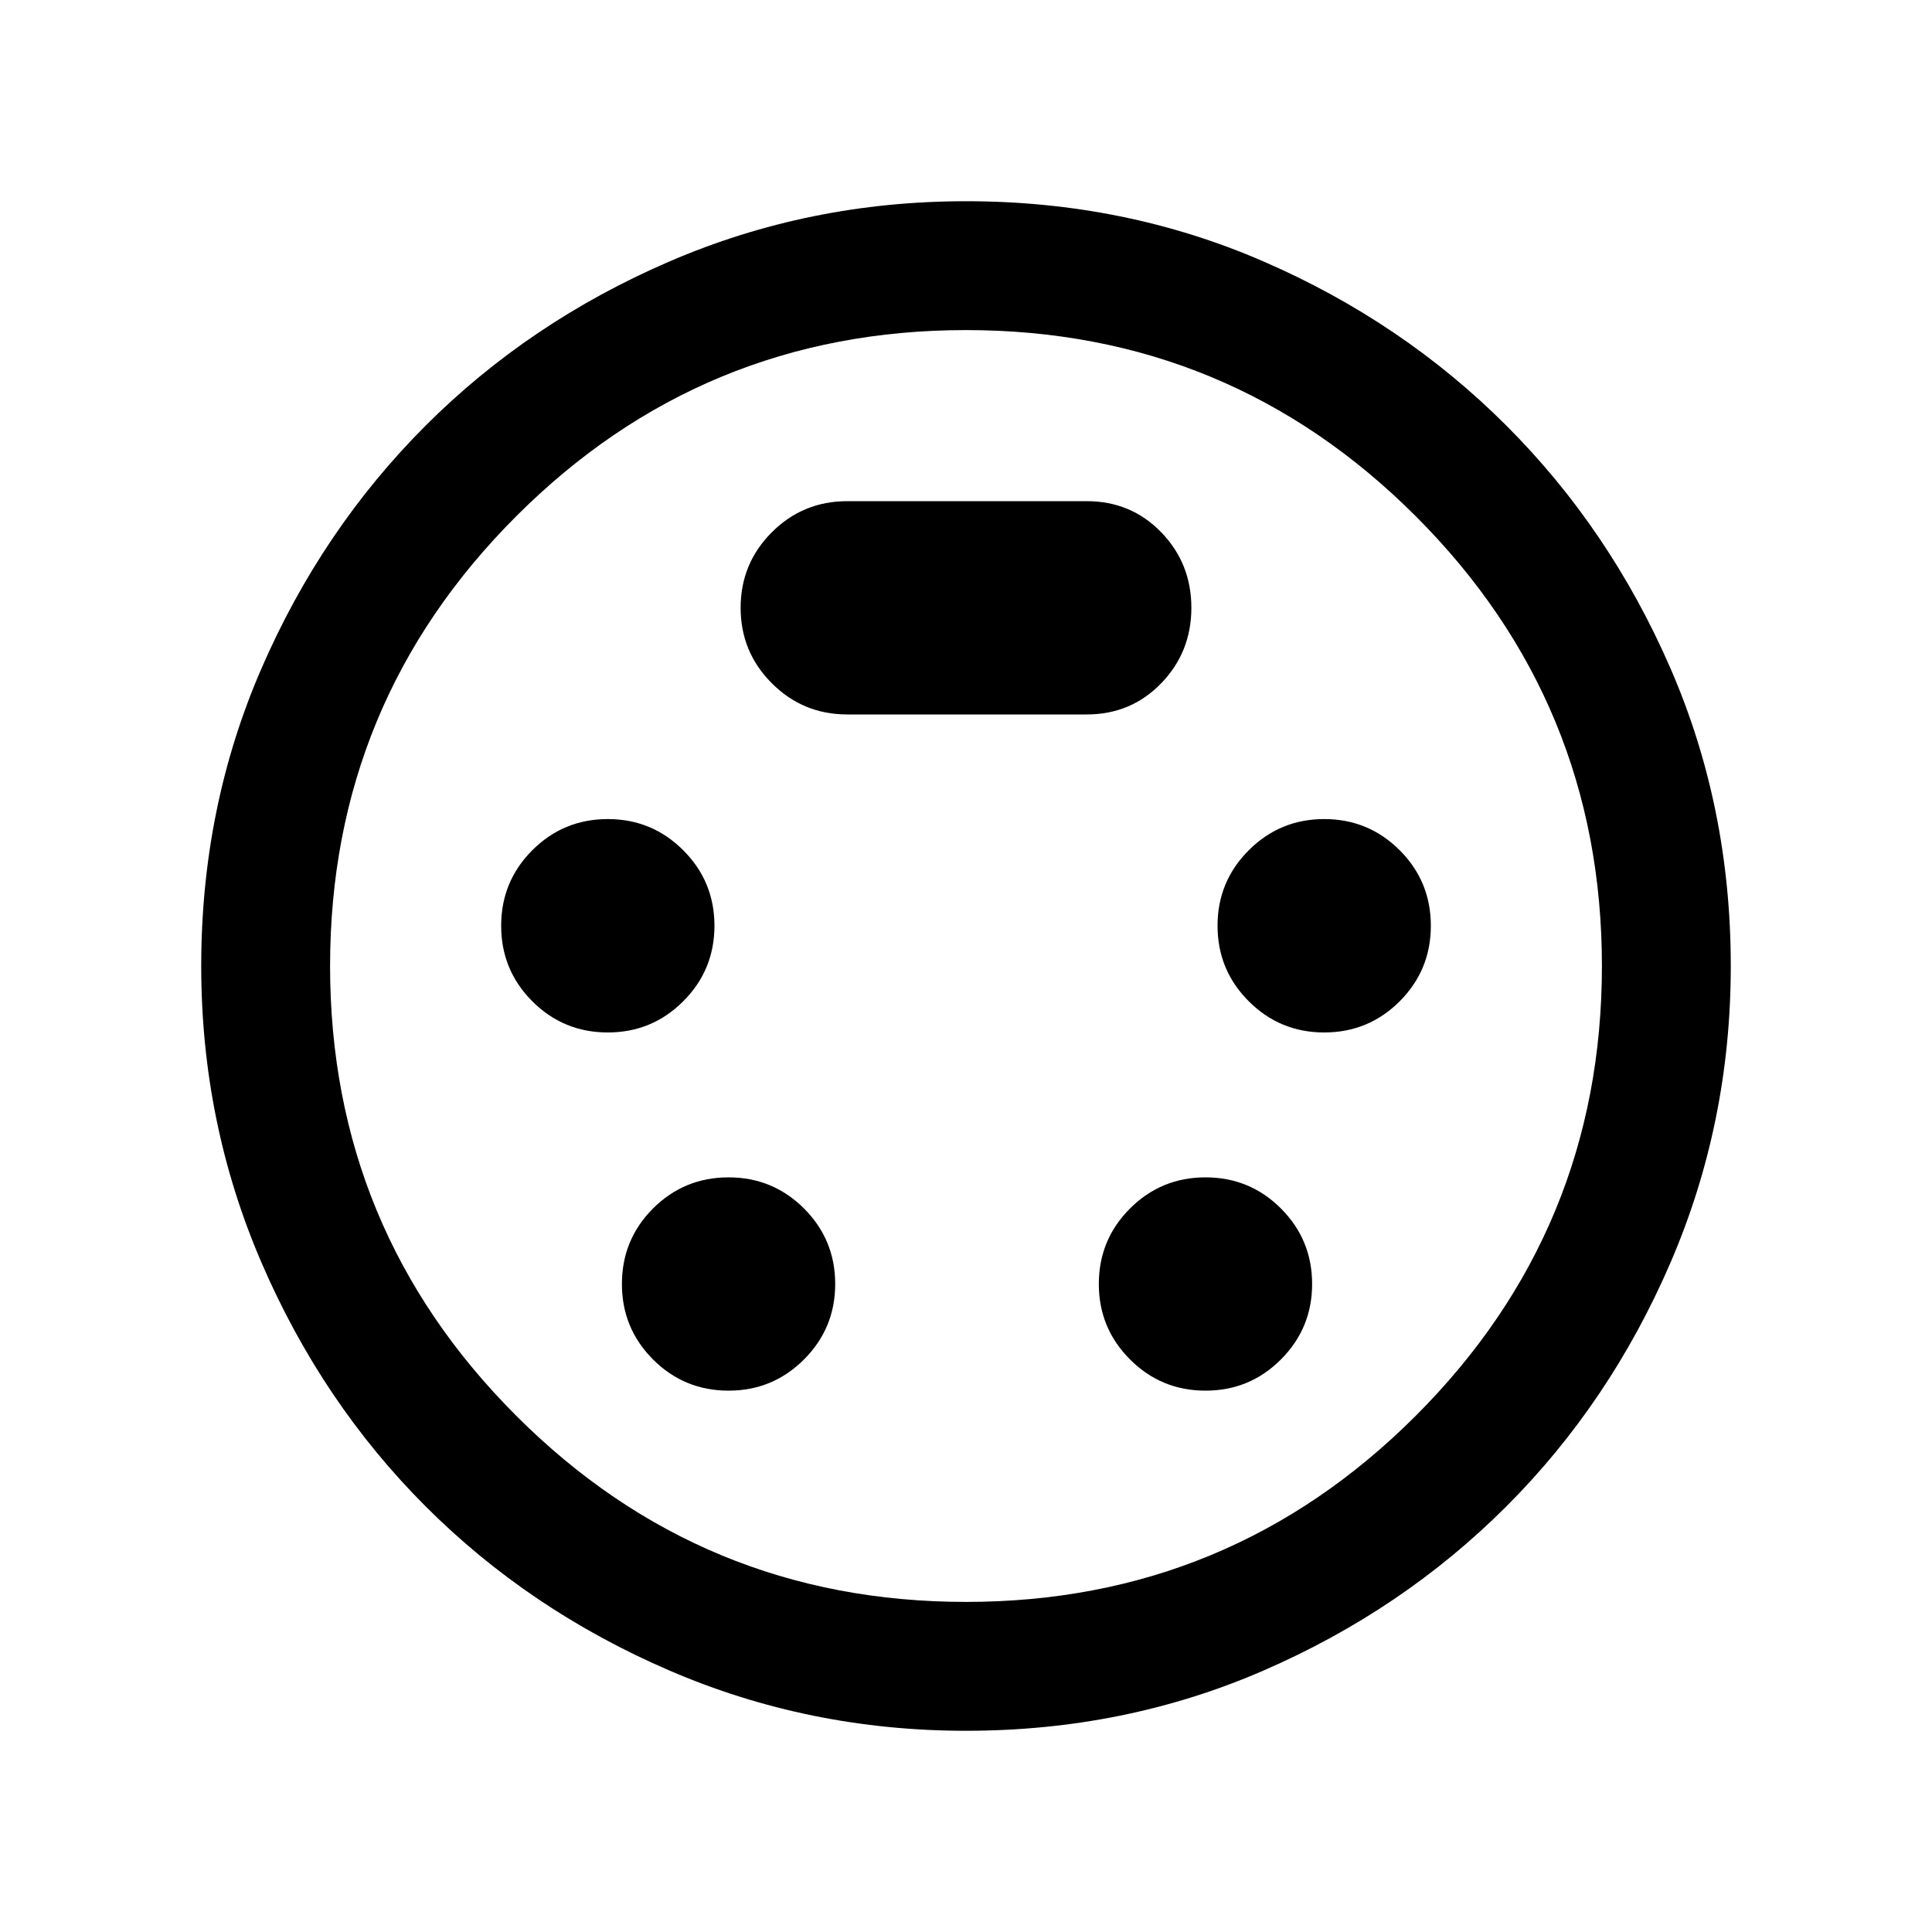 <svg xmlns="http://www.w3.org/2000/svg" viewBox="0 0 20 20"><path d="M10 17.917q-1.625 0-3.073-.625t-2.521-1.698q-1.073-1.073-1.698-2.521T2.083 10q0-1.646.625-3.083.625-1.438 1.698-2.511 1.073-1.073 2.521-1.698T10 2.083q1.646 0 3.083.625 1.438.625 2.511 1.698 1.073 1.073 1.698 2.511.625 1.437.625 3.083 0 1.625-.625 3.073t-1.698 2.521q-1.073 1.073-2.511 1.698-1.437.625-3.083.625ZM10 10Zm-3.708.688q.458 0 .781-.323t.323-.782q0-.458-.323-.781t-.781-.323q-.459 0-.782.323-.322.323-.322.781 0 .459.322.782.323.323.782.323Zm7.416 0q.459 0 .782-.323.322-.323.322-.782 0-.458-.322-.781-.323-.323-.782-.323-.458 0-.781.323t-.323.781q0 .459.323.782t.781.323Zm-6.166 3.708q.458 0 .781-.323t.323-.781q0-.459-.323-.782-.323-.322-.781-.322-.459 0-.782.322-.322.323-.322.782 0 .458.322.781.323.323.782.323Zm4.937 0q.459 0 .781-.323.323-.323.323-.781 0-.459-.323-.782-.322-.322-.781-.322-.458 0-.781.322-.323.323-.323.782 0 .458.323.781t.781.323Zm-3.708-7h2.479q.458 0 .771-.323.312-.323.312-.781 0-.459-.312-.782-.313-.322-.771-.322H8.771q-.459 0-.781.322-.323.323-.323.782 0 .458.323.781.322.323.781.323ZM10 16.583q2.729 0 4.656-1.927 1.927-1.927 1.927-4.656 0-2.729-1.927-4.656Q12.729 3.417 10 3.417q-2.729 0-4.656 1.927Q3.417 7.271 3.417 10q0 2.729 1.927 4.656Q7.271 16.583 10 16.583Z"/></svg>
